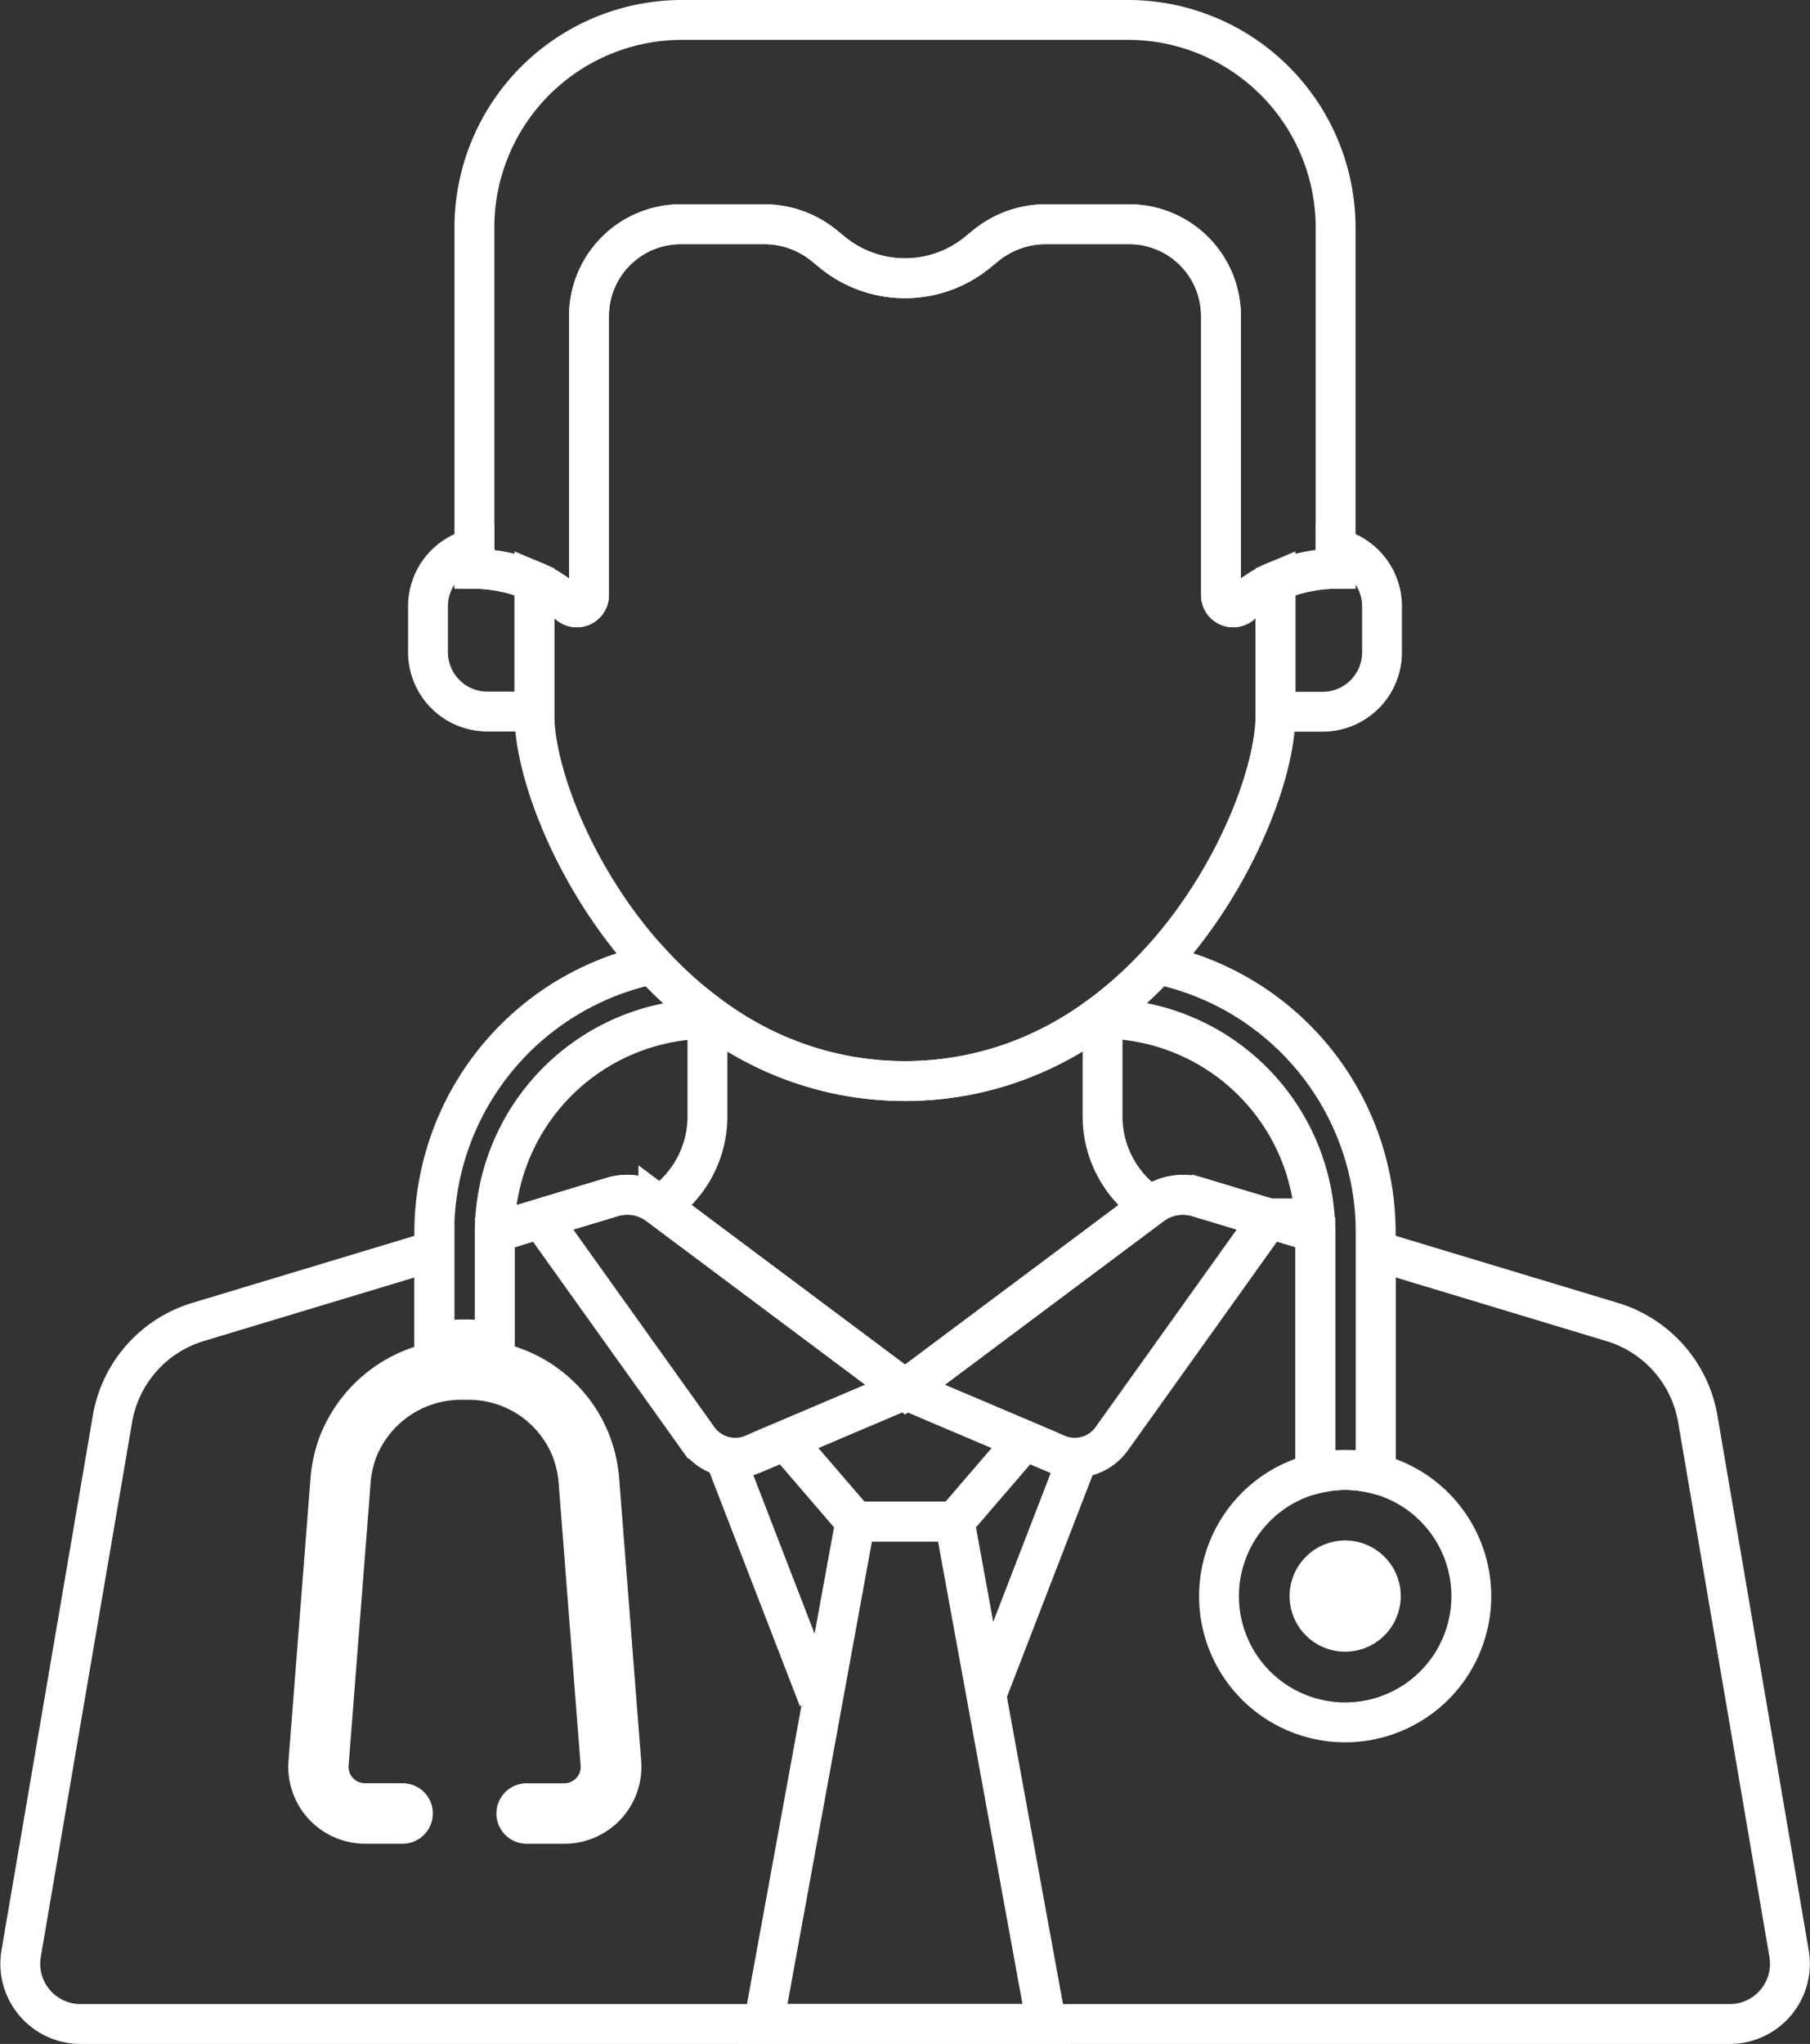 <svg xmlns="http://www.w3.org/2000/svg" width="68.132" height="76.906" viewBox="0 0 68.132 76.906">
  <rect x="0" y="0" width="68.132" height="76.906" fill="#333333" stroke="none"/>
  <g id="Group_6287" data-name="Group 6287" transform="translate(292.811 -831.018)">
    <g id="Group_6282" data-name="Group 6282" transform="translate(-267.984 869.168)">
      <path id="Path_7005" data-name="Path 7005" d="M-235.877,897.063v-3.92a12.243,12.243,0,0,1-7.437,2.527,12.245,12.245,0,0,1-7.437-2.526v3.919a4.057,4.057,0,0,1-1.8,3.306l9.239,6.905,9.239-6.905A4.056,4.056,0,0,1-235.877,897.063Z" transform="translate(252.553 -893.144)" fill="none" stroke="#fff" stroke-miterlimit="10" stroke-width="1.5"/>
    </g>
    <g id="Group_6283" data-name="Group 6283" transform="translate(-264.067 883.299)">
      <path id="Path_7006" data-name="Path 7006" d="M-240.276,916.334l-4.5,1.912,2.631,3.058h3.739l2.631-3.058Z" transform="translate(245.598 -916.334)" fill="none" stroke="#fff" stroke-miterlimit="10" stroke-width="1.5"/>
      <path id="Path_7007" data-name="Path 7007" d="M-238.933,924.49h-3.739l-3.453,18.9h10.644Z" transform="translate(246.124 -919.52)" fill="none" stroke="#fff" stroke-miterlimit="10" stroke-width="1.5"/>
    </g>
    <path id="Path_7008" data-name="Path 7008" d="M-211.542,925.656a2.092,2.092,0,0,1,2.092,2.093,2.091,2.091,0,0,1-2.092,2.091,2.092,2.092,0,0,1-2.091-2.091A2.092,2.092,0,0,1-211.542,925.656Z" transform="translate(-30.635 -36.676)" fill="#fff"/>
    <g id="Group_6284" data-name="Group 6284" transform="translate(-245.62 851.649)">
      <path id="Path_7009" data-name="Path 7009" d="M-215.8,867.15c-.016.012-.034.021-.05.034v0Z" transform="translate(215.852 -865.471)" fill="none" stroke="#fff" stroke-miterlimit="10" stroke-width="1.5"/>
      <path id="Path_7010" data-name="Path 7010" d="M-215,866.593c.093-.049.188-.094.281-.135C-214.811,866.5-214.906,866.544-215,866.593Z" transform="translate(215.519 -865.2)" fill="none" stroke="#fff" stroke-miterlimit="10" stroke-width="1.5"/>
      <path id="Path_7011" data-name="Path 7011" d="M-215.465,866.9c.038-.024.077-.046.116-.068C-215.388,866.859-215.427,866.88-215.465,866.9Z" transform="translate(215.701 -865.348)" fill="none" stroke="#fff" stroke-miterlimit="10" stroke-width="1.5"/>
      <path id="Path_7012" data-name="Path 7012" d="M-212.242,864.394v.771a6.006,6.006,0,0,0-2.262.478v4.9h1.774a2.236,2.236,0,0,0,2.236-2.236v-1.729A2.235,2.235,0,0,0-212.242,864.394Z" transform="translate(215.325 -864.394)" fill="none" stroke="#fff" stroke-miterlimit="10" stroke-width="1.5"/>
    </g>
    <path id="Path_7013" data-name="Path 7013" d="M-213.245,921.3a4.749,4.749,0,0,1,4.749,4.749,4.749,4.749,0,0,1-4.749,4.748,4.748,4.748,0,0,1-4.748-4.748A4.749,4.749,0,0,1-213.245,921.3Z" transform="translate(-28.932 -34.973)" fill="none" stroke="#fff" stroke-miterlimit="10" stroke-width="1.5"/>
    <path id="Path_7014" data-name="Path 7014" d="M-239.391,831.768h-16.781a7.818,7.818,0,0,0-7.818,7.818V852.42a5.4,5.4,0,0,1,3.536,1.32.458.458,0,0,0,.778-.329v-10.5a3.456,3.456,0,0,1,3.456-3.456h3.14a3.569,3.569,0,0,1,2.259.806l.308.252a4.315,4.315,0,0,0,2.731.974,4.317,4.317,0,0,0,2.732-.974l.308-.252a3.571,3.571,0,0,1,2.26-.806h3.14a3.456,3.456,0,0,1,3.455,3.456v10.5a.458.458,0,0,0,.778.328,5.4,5.4,0,0,1,3.537-1.32V839.586A7.818,7.818,0,0,0-239.391,831.768Z" transform="translate(-10.964 0)" fill="none" stroke="#fff" stroke-miterlimit="10" stroke-width="1.5"/>
    <g id="Group_6285" data-name="Group 6285" transform="translate(-276.701 851.65)">
      <path id="Path_7015" data-name="Path 7015" d="M-258.958,867.189v0c-.015-.01-.031-.02-.046-.03Z" transform="translate(263.79 -865.474)" fill="none" stroke="#fff" stroke-miterlimit="10" stroke-width="1.5"/>
      <path id="Path_7016" data-name="Path 7016" d="M-259.486,866.848l.1.058C-259.419,866.886-259.453,866.867-259.486,866.848Z" transform="translate(263.978 -865.353)" fill="none" stroke="#fff" stroke-miterlimit="10" stroke-width="1.5"/>
      <path id="Path_7017" data-name="Path 7017" d="M-262.848,865.643a6,6,0,0,0-2.261-.478v-.77a2.233,2.233,0,0,0-1.748,2.178V868.3a2.236,2.236,0,0,0,2.235,2.236h1.774Z" transform="translate(266.858 -864.395)" fill="none" stroke="#fff" stroke-miterlimit="10" stroke-width="1.5"/>
      <path id="Path_7018" data-name="Path 7018" d="M-260.241,866.459q.127.057.254.122Q-260.114,866.516-260.241,866.459Z" transform="translate(264.273 -865.201)" fill="none" stroke="#fff" stroke-miterlimit="10" stroke-width="1.5"/>
    </g>
    <path id="Path_7019" data-name="Path 7019" d="M-233.66,858.668a.458.458,0,0,1-.778-.329v-10.5a3.456,3.456,0,0,0-3.455-3.456h-3.14a3.571,3.571,0,0,0-2.259.806l-.308.252a4.317,4.317,0,0,1-2.732.974,4.315,4.315,0,0,1-2.731-.974l-.308-.252a3.569,3.569,0,0,0-2.259-.806h-3.14a3.456,3.456,0,0,0-3.456,3.456v10.5a.458.458,0,0,1-.778.329,4.164,4.164,0,0,0-1.275-.844v5.033c0,3.77,4.737,13.765,13.946,13.765s13.947-10,13.947-13.765v-5.033A4.164,4.164,0,0,0-233.66,858.668Z" transform="translate(-12.414 -4.928)" fill="none" stroke="#fff" stroke-miterlimit="10" stroke-width="1.5"/>
    <g id="Group_6286" data-name="Group 6286" transform="translate(-272.45 875.97)">
      <path id="Path_7020" data-name="Path 7020" d="M-257.2,904.39l-2.683.81,5.922,8.287a1.711,1.711,0,0,0,2.061.58l5.723-2.431h0l-9.284-6.939A1.957,1.957,0,0,0-257.2,904.39Z" transform="translate(259.882 -904.306)" fill="none" stroke="#fff" stroke-miterlimit="10" stroke-width="1.5"/>
      <path id="Path_7021" data-name="Path 7021" d="M-231.668,914.066a1.709,1.709,0,0,0,2.06-.58l5.922-8.287-.014,0-2.669-.806a1.959,1.959,0,0,0-1.738.306l-9.285,6.94h0Z" transform="translate(251.096 -904.306)" fill="none" stroke="#fff" stroke-miterlimit="10" stroke-width="1.5"/>
    </g>
    <path id="Path_7022" data-name="Path 7022" d="M-225.467,932.861l-3.436-20.119a4.623,4.623,0,0,0-3.221-3.646l-8.9-2.686v8.4a4.737,4.737,0,0,0-1.15-.146,4.745,4.745,0,0,0-1.124.14v-9.051c0-.009,0-.016,0-.025l-4.42-1.334a1.957,1.957,0,0,0-1.738.307l-9.285,6.939-9.284-6.94a1.959,1.959,0,0,0-1.738-.306l-4.42,1.334c0,.009,0,.016,0,.025v4.1a5.948,5.948,0,0,0-1.032-.1h-.23a5.81,5.81,0,0,0-1.013.1v-3.443l-8.9,2.685a4.622,4.622,0,0,0-3.22,3.646l-3.437,20.119a2.268,2.268,0,0,0,2.235,2.649H-227.7A2.267,2.267,0,0,0-225.467,932.861Z" transform="translate(0 -28.336)" fill="none" stroke="#fff" stroke-miterlimit="10" stroke-width="1.5"/>
    <path id="Path_7023" data-name="Path 7023" d="M-265.1,932.215h-1.418a1.138,1.138,0,0,1-1.138-1.137,1.138,1.138,0,0,1,1.138-1.138h1.418a.62.62,0,0,0,.453-.2.621.621,0,0,0,.162-.466l-.829-10.635a3.493,3.493,0,0,0-.266-1.092,3.409,3.409,0,0,0-3.177-2.037h-.214a3.441,3.441,0,0,0-3.22,2.192,3.511,3.511,0,0,0-.2.936l-.829,10.635a.614.614,0,0,0,.162.465.616.616,0,0,0,.452.2h1.419a1.137,1.137,0,0,1,1.137,1.138,1.137,1.137,0,0,1-1.137,1.137H-272.6a2.9,2.9,0,0,1-2.122-.928,2.9,2.9,0,0,1-.76-2.187l.828-10.635a5.76,5.76,0,0,1,.338-1.545,5.727,5.727,0,0,1,5.339-3.681h.23a5.676,5.676,0,0,1,5.271,3.425,5.77,5.77,0,0,1,.44,1.8l.829,10.635a2.9,2.9,0,0,1-.76,2.188A2.9,2.9,0,0,1-265.1,932.215Z" transform="translate(-6.469 -31.824)" fill="#fff"/>
    <line id="Line_468" data-name="Line 468" x1="3.594" y2="9.299" transform="translate(-255.741 885.642)" fill="none" stroke="#fff" stroke-miterlimit="10" stroke-width="1.5"/>
    <line id="Line_469" data-name="Line 469" x2="3.594" y2="9.299" transform="translate(-265.598 885.642)" fill="none" stroke="#fff" stroke-miterlimit="10" stroke-width="1.5"/>
    <path id="Path_7024" data-name="Path 7024" d="M-223.18,890.079a15.342,15.342,0,0,1-2.174,1.946,1.112,1.112,0,0,0,.43.107,8.054,8.054,0,0,1,7.68,8.058v9.051a4.745,4.745,0,0,1,1.124-.14,4.737,4.737,0,0,1,1.15.146v-9.058A10.318,10.318,0,0,0-223.18,890.079Z" transform="translate(-26.056 -22.778)" fill="none" stroke="#fff" stroke-miterlimit="10" stroke-width="1.5"/>
    <path id="Path_7025" data-name="Path 7025" d="M-258.258,890.08a10.325,10.325,0,0,0-8.211,10.111V904.3a5.815,5.815,0,0,1,1.013-.1h.23a5.948,5.948,0,0,1,1.032.1v-4.1a8.058,8.058,0,0,1,7.657-8.058,1.125,1.125,0,0,0,.443-.114A15.363,15.363,0,0,1-258.258,890.08Z" transform="translate(-9.995 -22.779)" fill="none" stroke="#fff" stroke-miterlimit="10" stroke-width="1.5"/>
  </g>
</svg>
